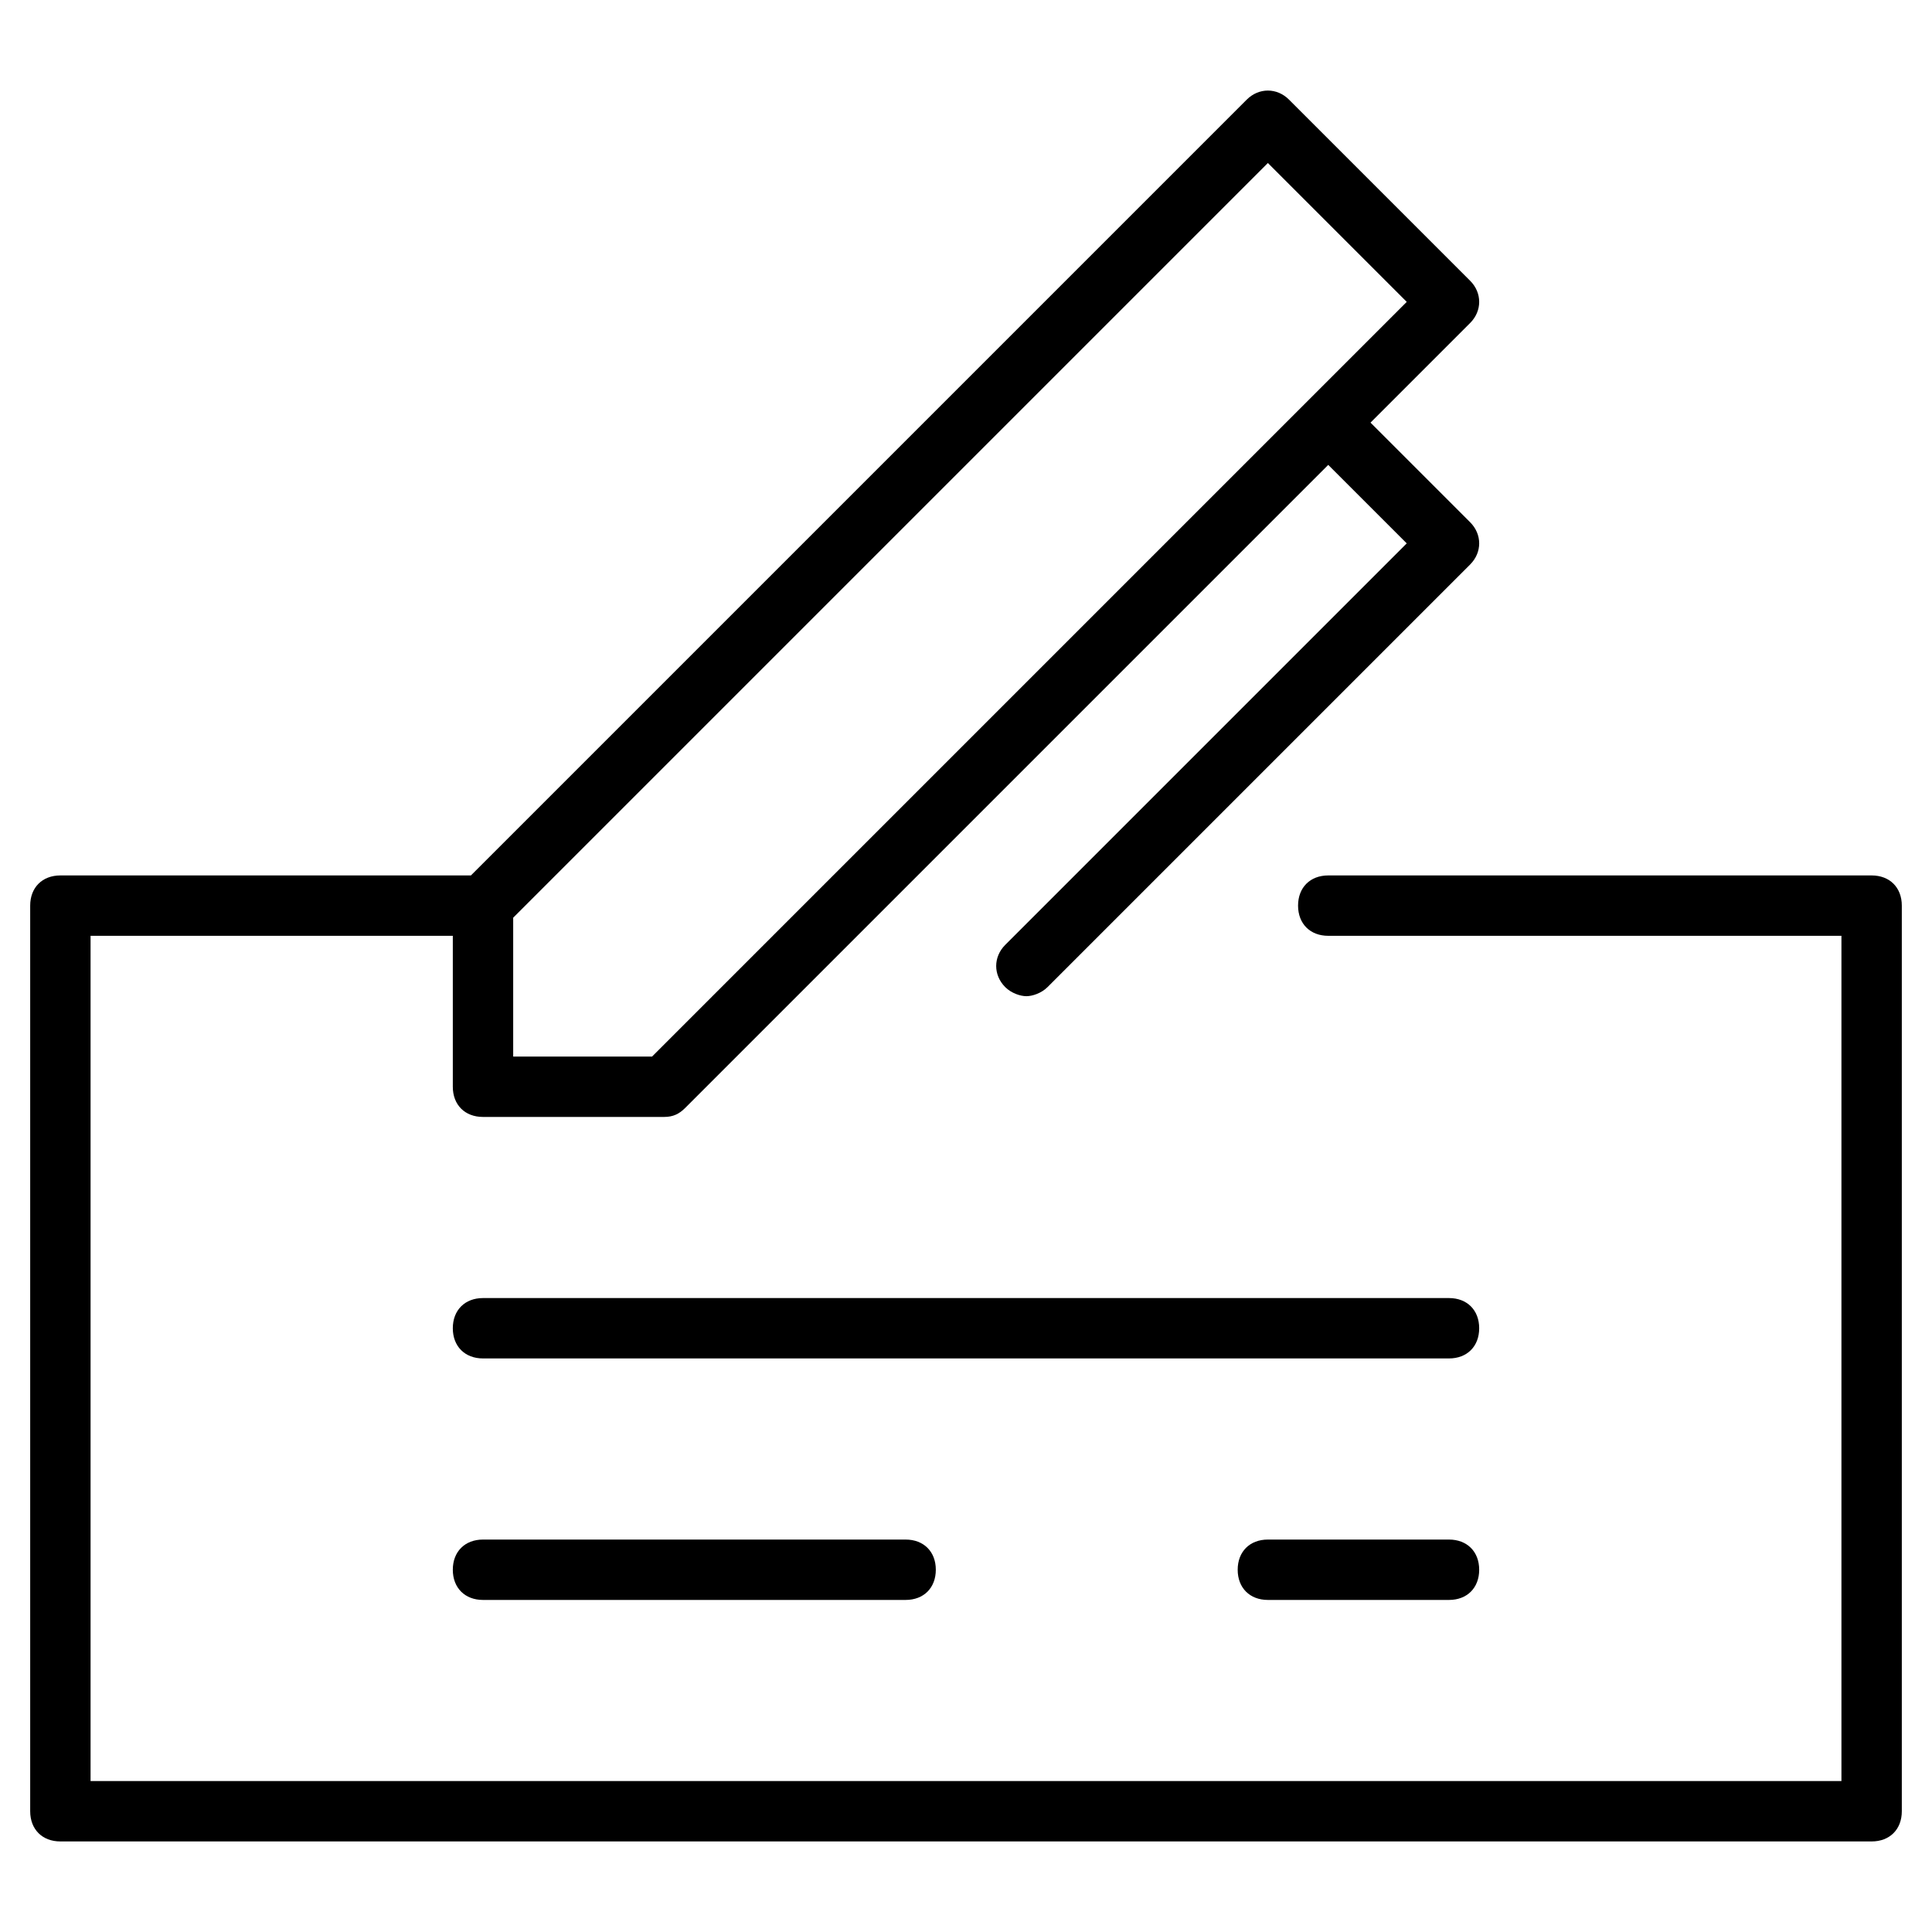 <?xml version="1.0" encoding="utf-8"?>
<!-- Generator: Adobe Illustrator 19.1.0, SVG Export Plug-In . SVG Version: 6.00 Build 0)  -->
<!DOCTYPE svg PUBLIC "-//W3C//DTD SVG 1.1//EN" "http://www.w3.org/Graphics/SVG/1.1/DTD/svg11.dtd">
<svg version="1.1" id="Layer_1" xmlns="http://www.w3.org/2000/svg" xmlns:xlink="http://www.w3.org/1999/xlink" x="0px" y="0px"
	 width="64px" height="64px" viewBox="0 0 64 64" enable-background="new 0 0 64 64" xml:space="preserve">
<path d="M62,29H44c-0.6,0-1,0.4-1,1s0.4,1,1,1h17v28H3V31h12v5c0,0.6,0.4,1,1,1h6c0.3,0,0.5-0.1,0.7-0.3L44,15.4l2.6,2.6L33.3,31.3
	c-0.4,0.4-0.4,1,0,1.4c0.2,0.2,0.5,0.3,0.7,0.3s0.5-0.1,0.7-0.3l14-14c0.4-0.4,0.4-1,0-1.4L45.4,14l3.3-3.3c0.4-0.4,0.4-1,0-1.4
	l-6-6c-0.4-0.4-1-0.4-1.4,0L15.6,29H2c-0.6,0-1,0.4-1,1v30c0,0.6,0.4,1,1,1h60c0.6,0,1-0.4,1-1V30C63,29.4,62.6,29,62,29z M42,5.4
	l4.6,4.6l-25,25H17v-4.6L42,5.4z"/>
<path d="M48,43H16c-0.6,0-1,0.4-1,1s0.4,1,1,1h32c0.6,0,1-0.4,1-1S48.6,43,48,43z"/>
<path d="M16,51c-0.6,0-1,0.4-1,1s0.4,1,1,1h14c0.6,0,1-0.4,1-1s-0.4-1-1-1H16z"/>
<path d="M48,51h-6c-0.6,0-1,0.4-1,1s0.4,1,1,1h6c0.6,0,1-0.4,1-1S48.6,51,48,51z"/>
</svg>
